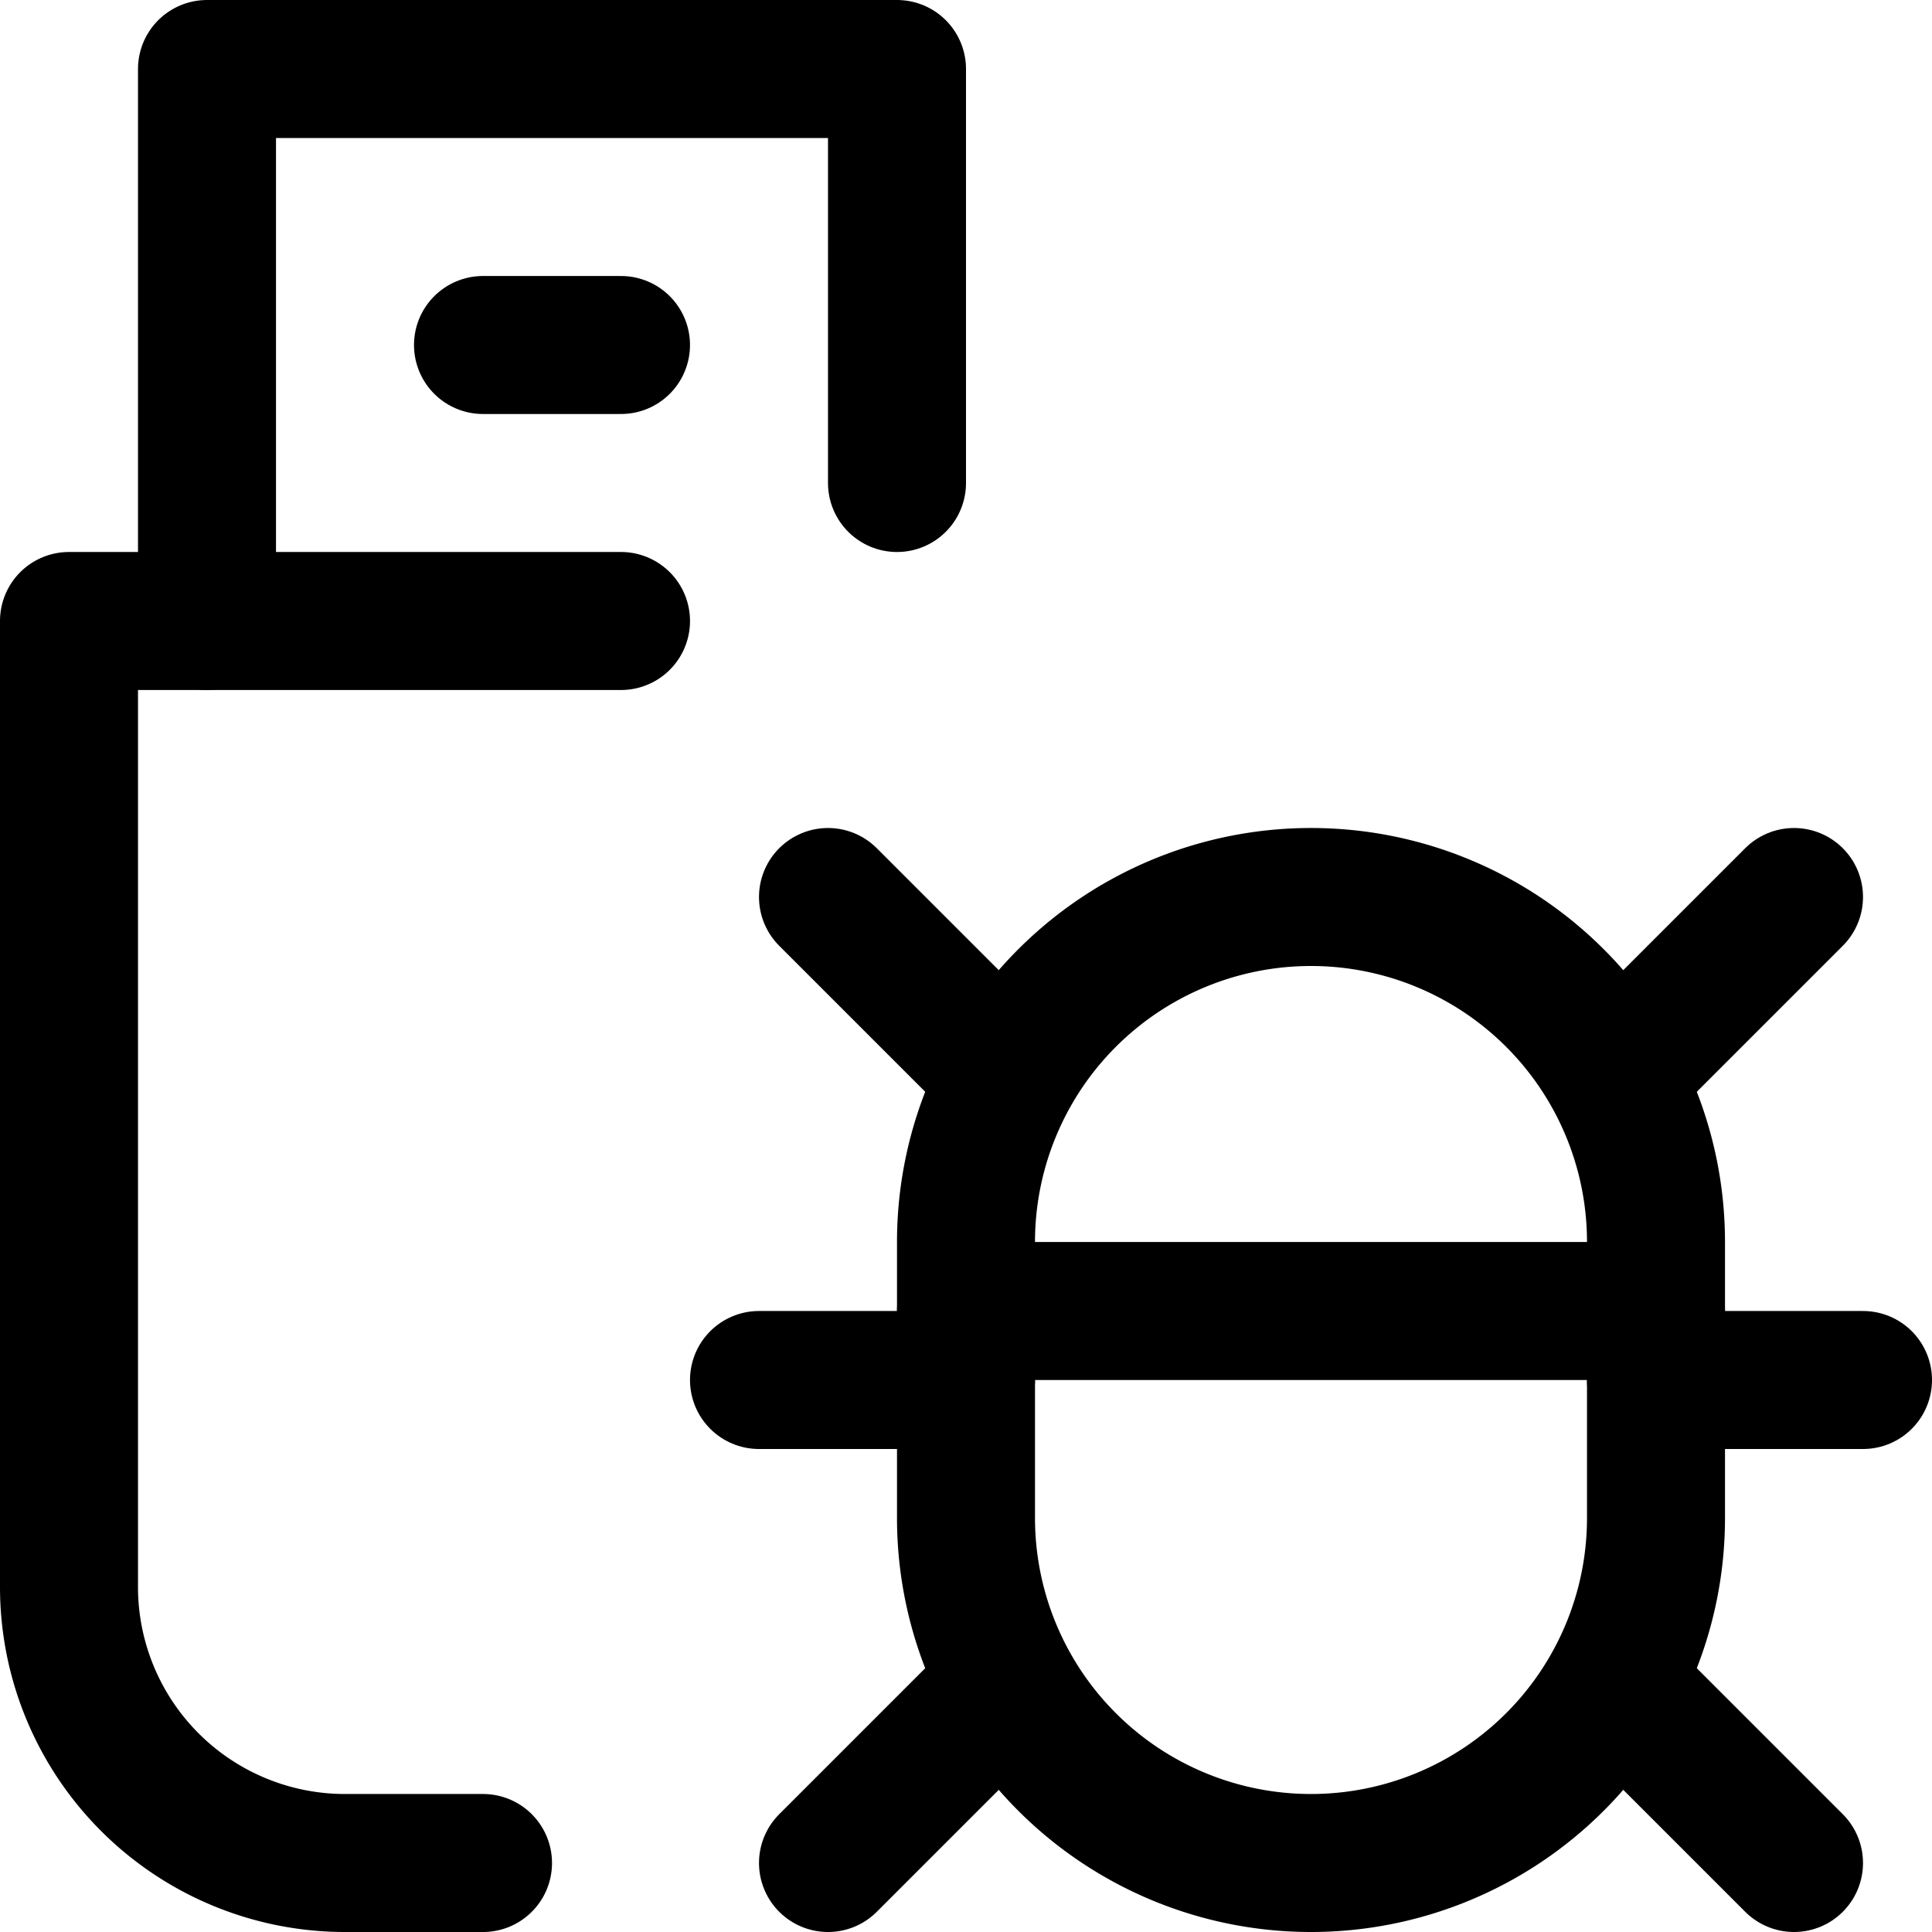 <svg xmlns="http://www.w3.org/2000/svg" viewBox="0 0 14 14">
  <g>
    <line x1="6" y1="6.5" x2="7.3" y2="7.8" style="fill: none;stroke: #000001;stroke-linecap: round;stroke-linejoin: round"/>
    <line x1="6" y1="13.5" x2="7.3" y2="12.2" style="fill: none;stroke: #000001;stroke-linecap: round;stroke-linejoin: round"/>
    <line x1="7" y1="10" x2="5.5" y2="10" style="fill: none;stroke: #000001;stroke-linecap: round;stroke-linejoin: round"/>
    <line x1="13" y1="6.5" x2="11.7" y2="7.8" style="fill: none;stroke: #000001;stroke-linecap: round;stroke-linejoin: round"/>
    <line x1="13" y1="13.5" x2="11.7" y2="12.2" style="fill: none;stroke: #000001;stroke-linecap: round;stroke-linejoin: round"/>
    <path d="M7,9a2.5,2.5,0,0,1,5,0v2a2.5,2.5,0,0,1-5,0Z" style="fill: none;stroke: #000001;stroke-linecap: round;stroke-linejoin: round"/>
    <line x1="12" y1="10" x2="13.5" y2="10" style="fill: none;stroke: #000001;stroke-linecap: round;stroke-linejoin: round"/>
    <line x1="7" y1="9.5" x2="12" y2="9.5" style="fill: none;stroke: #000001;stroke-linecap: round;stroke-linejoin: round"/>
    <polyline points="1.5 4.5 1.5 0.5 6.5 0.5 6.5 3.5" style="fill: none;stroke: #000001;stroke-linecap: round;stroke-linejoin: round"/>
    <path d="M3.5,13.5h-1a2,2,0,0,1-2-2v-7h4" style="fill: none;stroke: #000001;stroke-linecap: round;stroke-linejoin: round"/>
    <line x1="3.5" y1="2.5" x2="4.5" y2="2.5" style="fill: none;stroke: #000001;stroke-linecap: round;stroke-linejoin: round"/>
  </g>
</svg>
